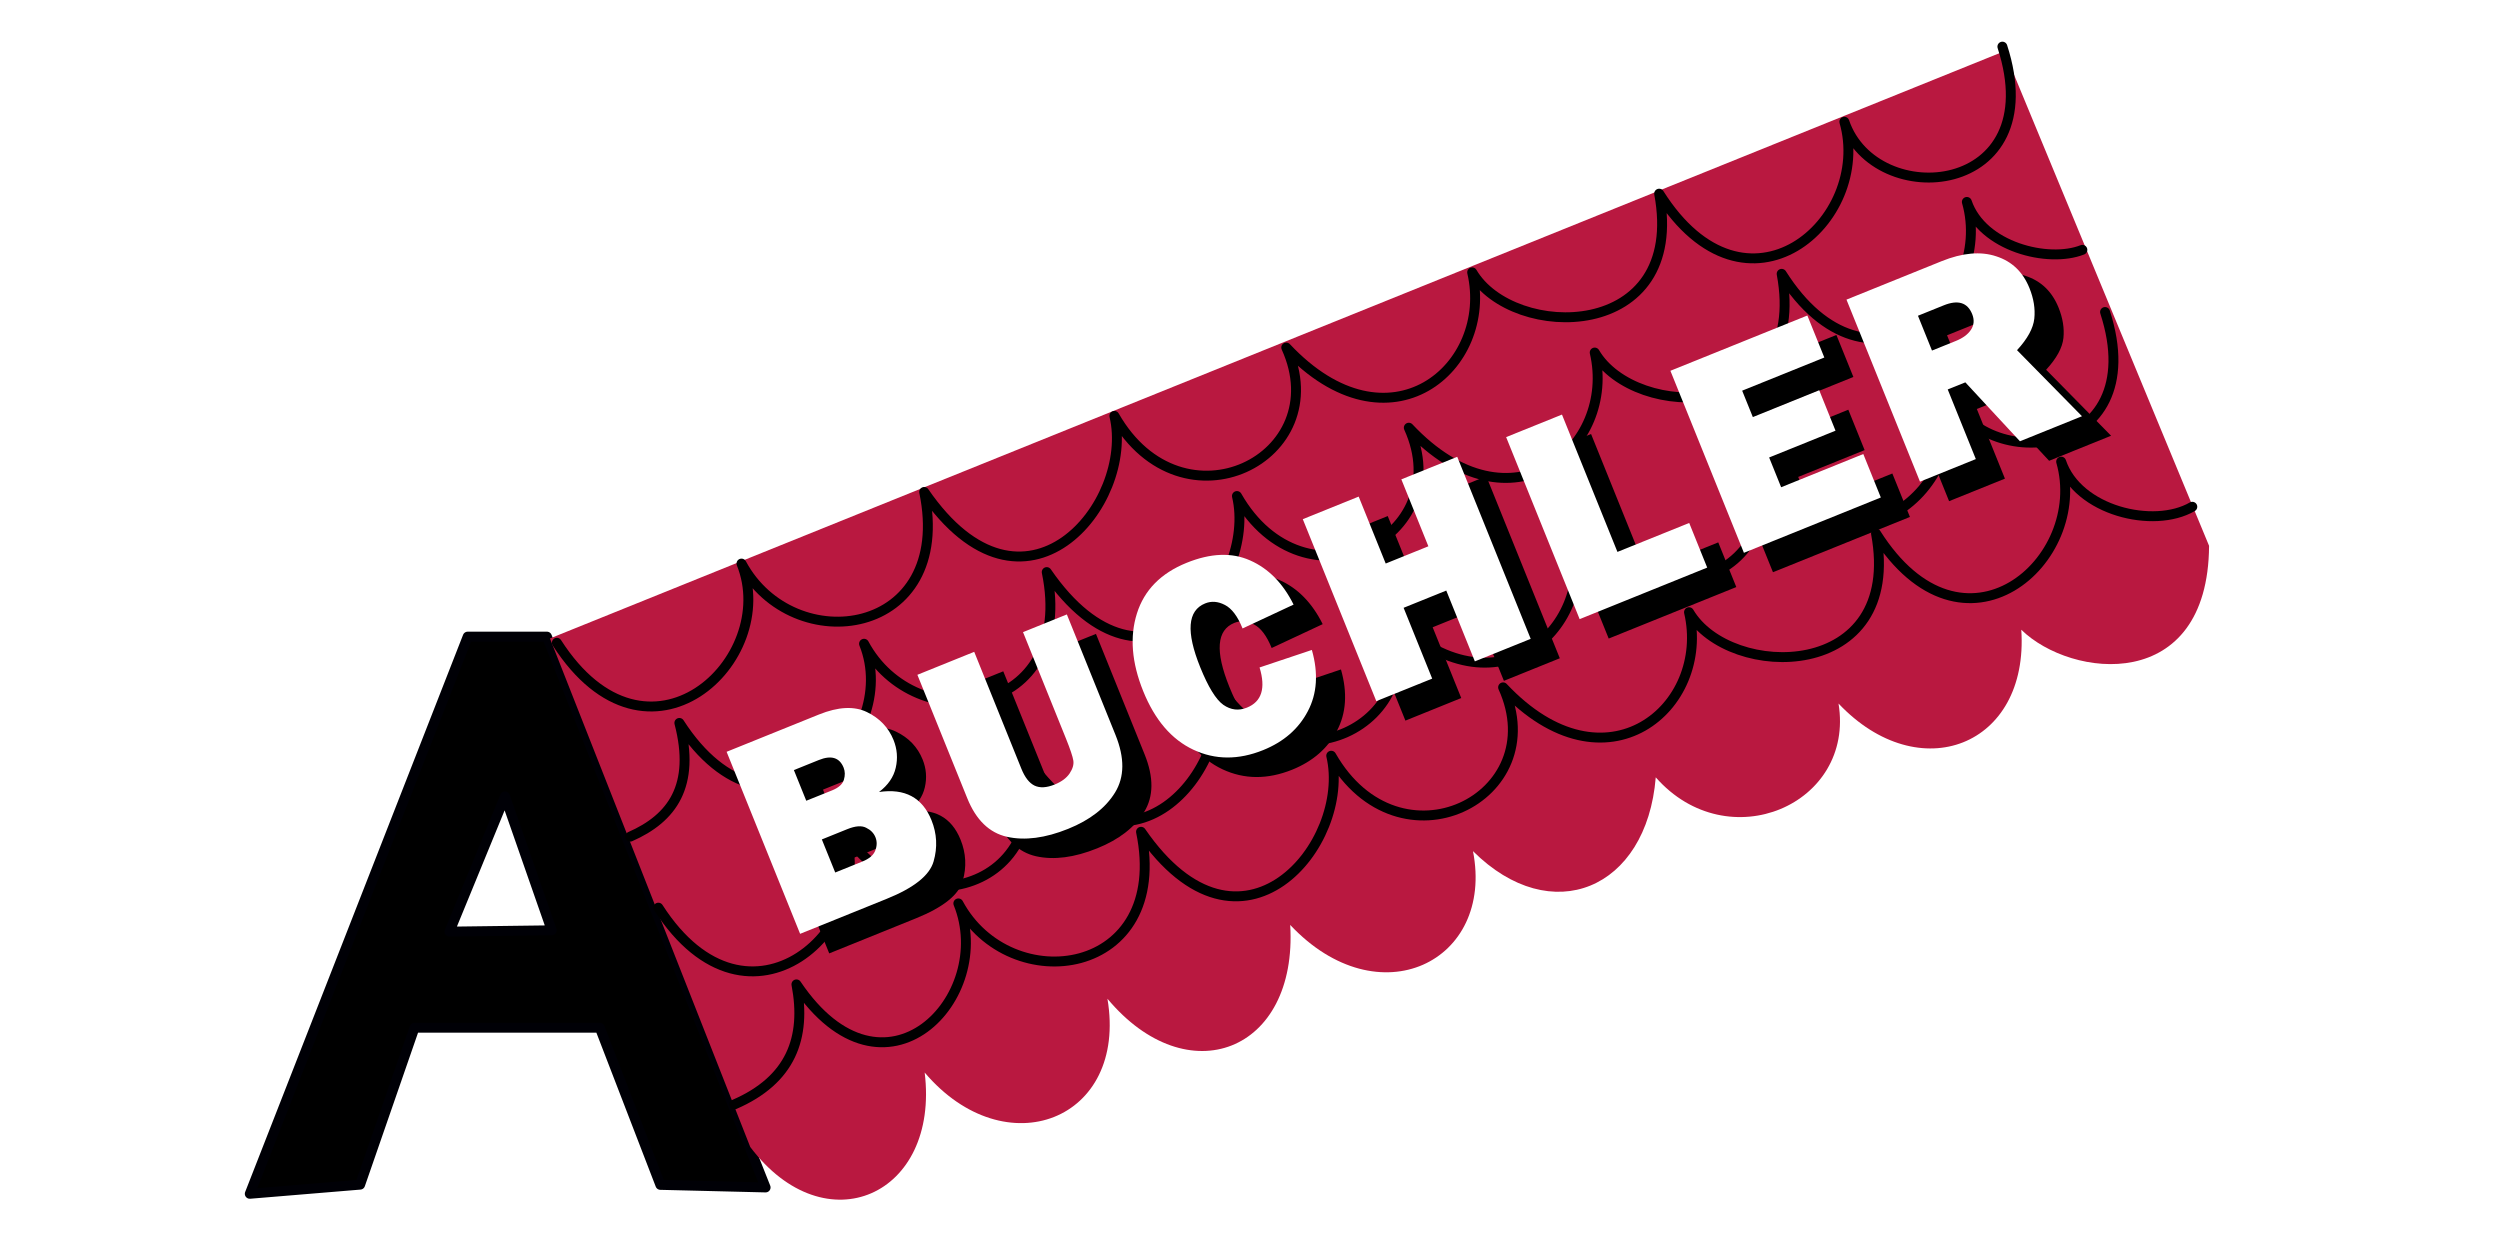 <svg width="200" height="100" viewBox="0 0 52.917 26.458" xmlns="http://www.w3.org/2000/svg"><defs><filter id="a" color-interpolation-filters="sRGB"><feFlood flood-color="#000" flood-opacity=".498" result="flood"/><feComposite in="flood" in2="SourceGraphic" operator="in" result="composite1"/><feGaussianBlur in="composite1" result="blur" stdDeviation=".4"/><feOffset dx=".9" dy="1.4" result="offset"/><feComposite in="SourceGraphic" in2="offset" result="composite2"/></filter><filter id="b" color-interpolation-filters="sRGB"><feFlood flood-color="#000" flood-opacity=".498" result="flood"/><feComposite in="flood" in2="SourceGraphic" operator="in" result="composite1"/><feGaussianBlur in="composite1" result="blur" stdDeviation=".5"/><feOffset dx="1.1" dy="1.8" result="offset"/><feComposite in="SourceGraphic" in2="offset" result="composite2"/></filter></defs><path d="M46.143 162.07l4.71 13.497-10.306.134zm-3.759-16.103h7.985l22.042 55.52-10.607-.26-6.106-15.838H37.023l-5.48 15.815-11.124.923z" fill-rule="evenodd" filter="url(#a)" stroke="#000006" stroke-linecap="round" stroke-linejoin="round" paint-order="stroke fill markers" transform="translate(.81 -17.472) scale(.21)"/><path d="M182.58-12.641l146.59-59.19 20.64 49.855c-.106 14.981-13.906 13.379-18.928 8.458.792 11.758-10.301 16.029-18.422 7.438 1.672 10.182-11.152 15.702-18.422 7.439-.918 11.315-10.525 15.304-18.422 7.438 2.184 11.15-9.51 16.922-18.422 7.439.77 12.827-10.367 17.088-18.422 7.438 2.072 12.265-10.278 17.035-18.422 7.439 1.52 12.397-10.005 17.546-17.58 7.506z" fill="#b91840" fill-rule="evenodd" filter="url(#b)" transform="translate(-26.932 15.79) scale(.21)"/><g fill="none" stroke="#000" stroke-linecap="round" stroke-linejoin="round"><path d="M11.787 13.605c1.923 2.993 4.724.362 3.908-1.676 1.09 2.029 4.502 1.563 3.867-1.516 2.118 3.078 4.465.254 4.026-1.61 1.439 2.516 4.693.883 3.638-1.447 2.177 2.317 4.402.415 3.935-1.591.854 1.457 4.543 1.484 3.958-1.666 1.846 2.92 4.52.577 3.92-1.522.652 1.91 4.374 1.59 3.345-1.59" stroke-width=".21"/><path d="M44.077 5.288c-.72.285-2.119-.059-2.445-1.014.6 2.098-2.073 4.441-3.92 1.522.586 3.15-3.103 3.123-3.957 1.666.467 2.005-1.758 3.908-3.935 1.591 1.055 2.33-2.2 3.963-3.638 1.446.439 1.864-1.909 4.688-4.026 1.61.634 3.08-2.778 3.546-3.867 1.517.816 2.037-1.985 4.668-3.909 1.676.346 1.33-.152 2.017-1.041 2.407M13.935 19.212c1.923 2.992 4.724.361 3.908-1.677 1.09 2.03 4.502 1.564 3.867-1.516 2.118 3.078 4.465.254 4.026-1.61 1.438 2.516 4.693.883 3.638-1.446 2.177 2.317 4.402.414 3.935-1.592.854 1.458 4.543 1.485 3.958-1.666 1.846 2.92 4.519.577 3.92-1.521.652 1.91 4.4 1.601 3.37-1.58" stroke-width=".21"/><path d="M46.404 10.726c-.818.475-2.426.086-2.776-.955.6 2.098-2.073 4.44-3.919 1.521.586 3.15-3.104 3.123-3.958 1.666.467 2.006-1.758 3.908-3.935 1.591 1.056 2.33-2.2 3.963-3.638 1.447.44 1.864-1.908 4.688-4.026 1.61.635 3.08-2.777 3.545-3.867 1.516.801 1.983-1.567 4.475-3.427 1.714.215 1.128-.115 2.023-1.316 2.542" stroke-width=".21"/></g><g stroke-width=".413"><path d="M17.552 20.18l-1.556-3.853 1.956-.79q.61-.246 1.014-.051.403.194.563.59.116.287.047.588-.067.296-.354.514.82-.122 1.11.595.174.43.045.875-.127.442-.99.79zm.13-2.817l.548-.221q.206-.083.248-.222t-.005-.257q-.13-.322-.525-.162l-.528.213zm.613 1.518l.576-.232q.214-.087.271-.231.058-.148.005-.28-.054-.134-.197-.204-.142-.074-.401.03l-.537.217zM23.198 13.417l1.03 2.551q.293.726-.01 1.219-.302.49-.993.769-.728.294-1.295.168-.563-.127-.841-.816l-1.055-2.614 1.202-.485 1 2.475q.111.277.278.357.17.08.427-.025.214-.086.313-.231.101-.15.08-.275-.019-.127-.154-.463l-.911-2.255zM27.277 14.542l1.107-.372q.21.74-.086 1.299-.293.558-.945.822-.785.316-1.477-.008-.692-.325-1.062-1.239-.366-.906-.133-1.647.233-.74 1.051-1.07.765-.31 1.345-.052.583.257.92.936l-1.08.505q-.156-.387-.375-.499-.216-.113-.417-.032-.559.226-.105 1.35.254.629.49.796.237.167.5.06.468-.188.267-.85zM31.46 10.08l1.556 3.853-1.183.478-.605-1.499-.903.365.605 1.498-1.182.478-1.556-3.853 1.182-.477.573 1.417.903-.365-.572-1.417zM36.37 11.48l.382.946-2.701 1.09-1.556-3.852 1.183-.477 1.173 2.907zM40.055 10.022l.372.92-2.899 1.17-1.556-3.852 2.899-1.17.359.889-1.739.702.226.559 1.406-.568.345.855-1.406.568.254.63zM44.685 9.223l-1.312.53-1.157-1.246-.373.15.595 1.474-1.182.477L39.7 6.756l2.013-.813q.666-.269 1.16-.104.494.161.7.672.135.333.103.645-.033.308-.366.67zm-3.174-1.39l.505-.204q.223-.09.32-.238t.026-.328q-.15-.37-.604-.186l-.545.22z"/><g fill="#fff"><path d="M16.936 19.766l-1.556-3.853 1.956-.79q.61-.246 1.014-.051.403.195.563.59.116.288.047.588-.067.296-.354.514.82-.122 1.11.595.174.43.045.875-.127.442-.99.79zm.13-2.817l.548-.22q.206-.084.248-.223t-.005-.257q-.13-.322-.525-.162l-.528.213zm.613 1.519l.576-.233q.214-.086.271-.23.058-.149.005-.282t-.197-.202q-.142-.075-.401.03l-.537.217zM22.582 13.005l1.03 2.552q.293.725-.01 1.218-.301.49-.993.769-.728.294-1.294.168-.563-.127-.841-.816l-1.056-2.613 1.203-.486.999 2.476q.112.276.279.356.17.08.426-.024.215-.087.314-.232.1-.149.08-.275-.02-.127-.155-.463l-.91-2.255zM26.66 14.128l1.108-.371q.21.739-.086 1.298-.293.559-.945.822-.785.317-1.477-.008t-1.062-1.239q-.366-.906-.133-1.646.233-.74 1.051-1.071.765-.31 1.345-.051.583.257.92.935l-1.08.505q-.156-.387-.375-.498-.217-.113-.417-.032-.559.225-.105 1.349.254.629.489.797.238.166.5.06.469-.189.268-.85zM30.845 9.669l1.555 3.853-1.182.477-.605-1.499-.903.365.605 1.499-1.183.477-1.556-3.852 1.183-.478.572 1.417.903-.365-.572-1.417zM35.755 11.069l.381.945-2.7 1.091-1.556-3.853 1.182-.477 1.174 2.907zM39.44 9.61l.371.92-2.898 1.171-1.556-3.853 2.899-1.17.359.889-1.739.702.226.559 1.405-.568.345.856-1.405.567.254.63zM44.069 8.81l-1.313.53L41.6 8.093l-.373.15.595 1.474-1.182.478-1.556-3.853 2.012-.813q.666-.269 1.16-.103.495.16.701.672.135.333.103.644-.033.309-.366.67zm-3.175-1.39l.506-.204q.223-.09.32-.238t.025-.329q-.149-.37-.603-.186l-.545.22z"/></g></g></svg>